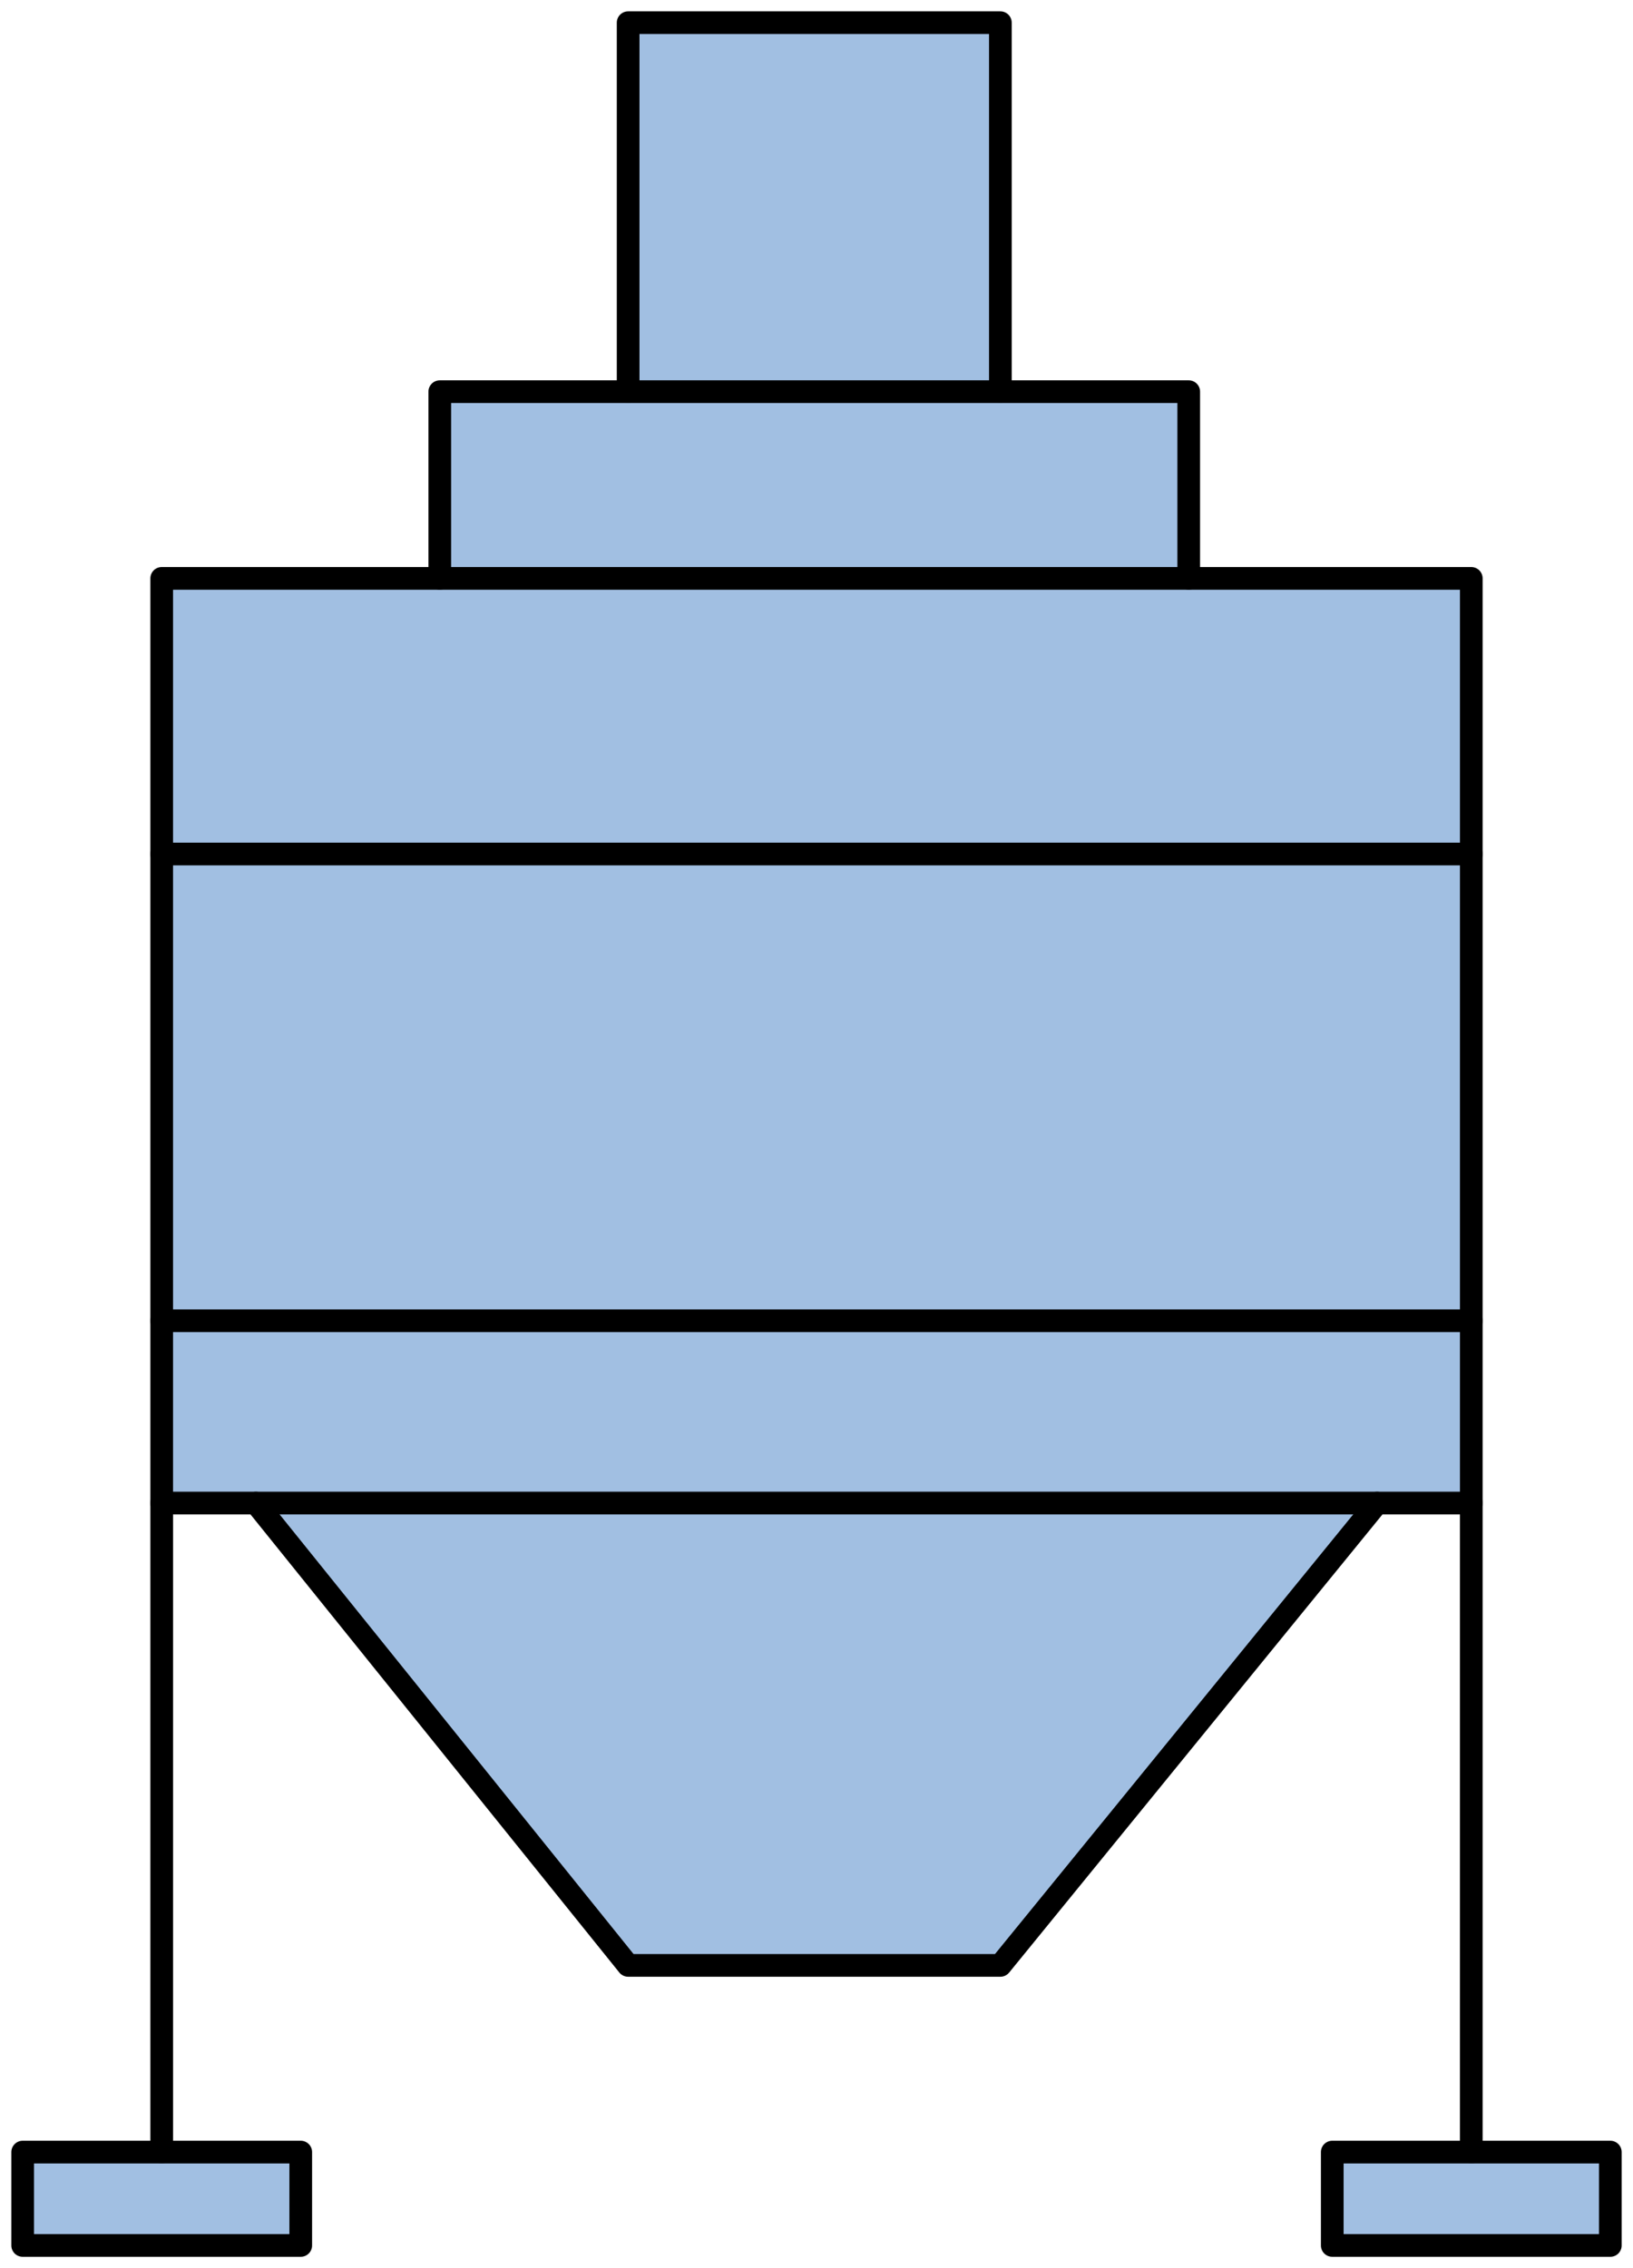 <?xml version="1.0" encoding="utf-8"?>
<!-- Generator: Adobe Illustrator 15.1.0, SVG Export Plug-In . SVG Version: 6.00 Build 0)  -->
<!DOCTYPE svg PUBLIC "-//W3C//DTD SVG 1.1//EN" "http://www.w3.org/Graphics/SVG/1.1/DTD/svg11.dtd">
<svg version="1.1" id="Layer_1" xmlns="http://www.w3.org/2000/svg" preserveAspectRatio="none"   x="0px" y="0px"
	   viewBox="0 0 72 100" xml:space="preserve" xmlns:agg="http://www.example.com">

  <agg:params>
  	<agg:param type="C" name="color" description="Color" cssAttributes="fill" classes="color"/>
  	<agg:param type="C" name="strokeColor" description="Stroke Color" cssAttributes="stroke" classes="color,stroked"/>
  </agg:params>

<style type="text/css" >
   <![CDATA[

	.color,.stroked,.dashed{
		stroke-width:1;
		stroke-linecap:round;
		stroke-linejoin:round;
		stroke: #000000;
	}
	
	.color {
		fill:   #A1BFE2;

	}
	
	.stroked,.dashed {
		fill:none;
	}
	
	.dashed {
		stroke-dasharray:1,2;
	}

      ]]>
</style>	 
	 
<g class="color">
	<polygon  points="64.87,25.5 64.87,66.268 60.717,66.268 44.107,86.652 27.695,86.652 11.283,66.268 7.13,66.268 7.13,25.5 19.39,25.5 19.39,17.268 
		27.695,17.268 27.695,1 44.107,1 44.107,17.268 52.412,17.268 52.412,25.5 64.87,25.5 	"/>
	<polygon  points="58.74,99 58.74,94.883 71,94.883 71,99 58.74,99 	"/>
	<polygon  points="1,99 1,94.883 13.26,94.883 13.26,99 1,99 	"/>
</g>
	
<g class="stroked">	
	<line x1="7.13" y1="94.883" x2="7.13" y2="66.268"/>
	<line x1="64.87" y1="66.268" x2="64.87" y2="94.883"/>
	<line x1="19.39" y1="25.5" x2="52.412" y2="25.5"/>
	<line x1="27.695" y1="17.268" x2="44.107" y2="17.268"/>
	<line x1="11.283" y1="66.268" x2="60.717" y2="66.268"/>
	<line x1="64.87" y1="58.231" x2="7.13" y2="58.231"/>
	<line x1="7.13" y1="37.652" x2="64.87" y2="37.652"/>
</g>
</svg>
